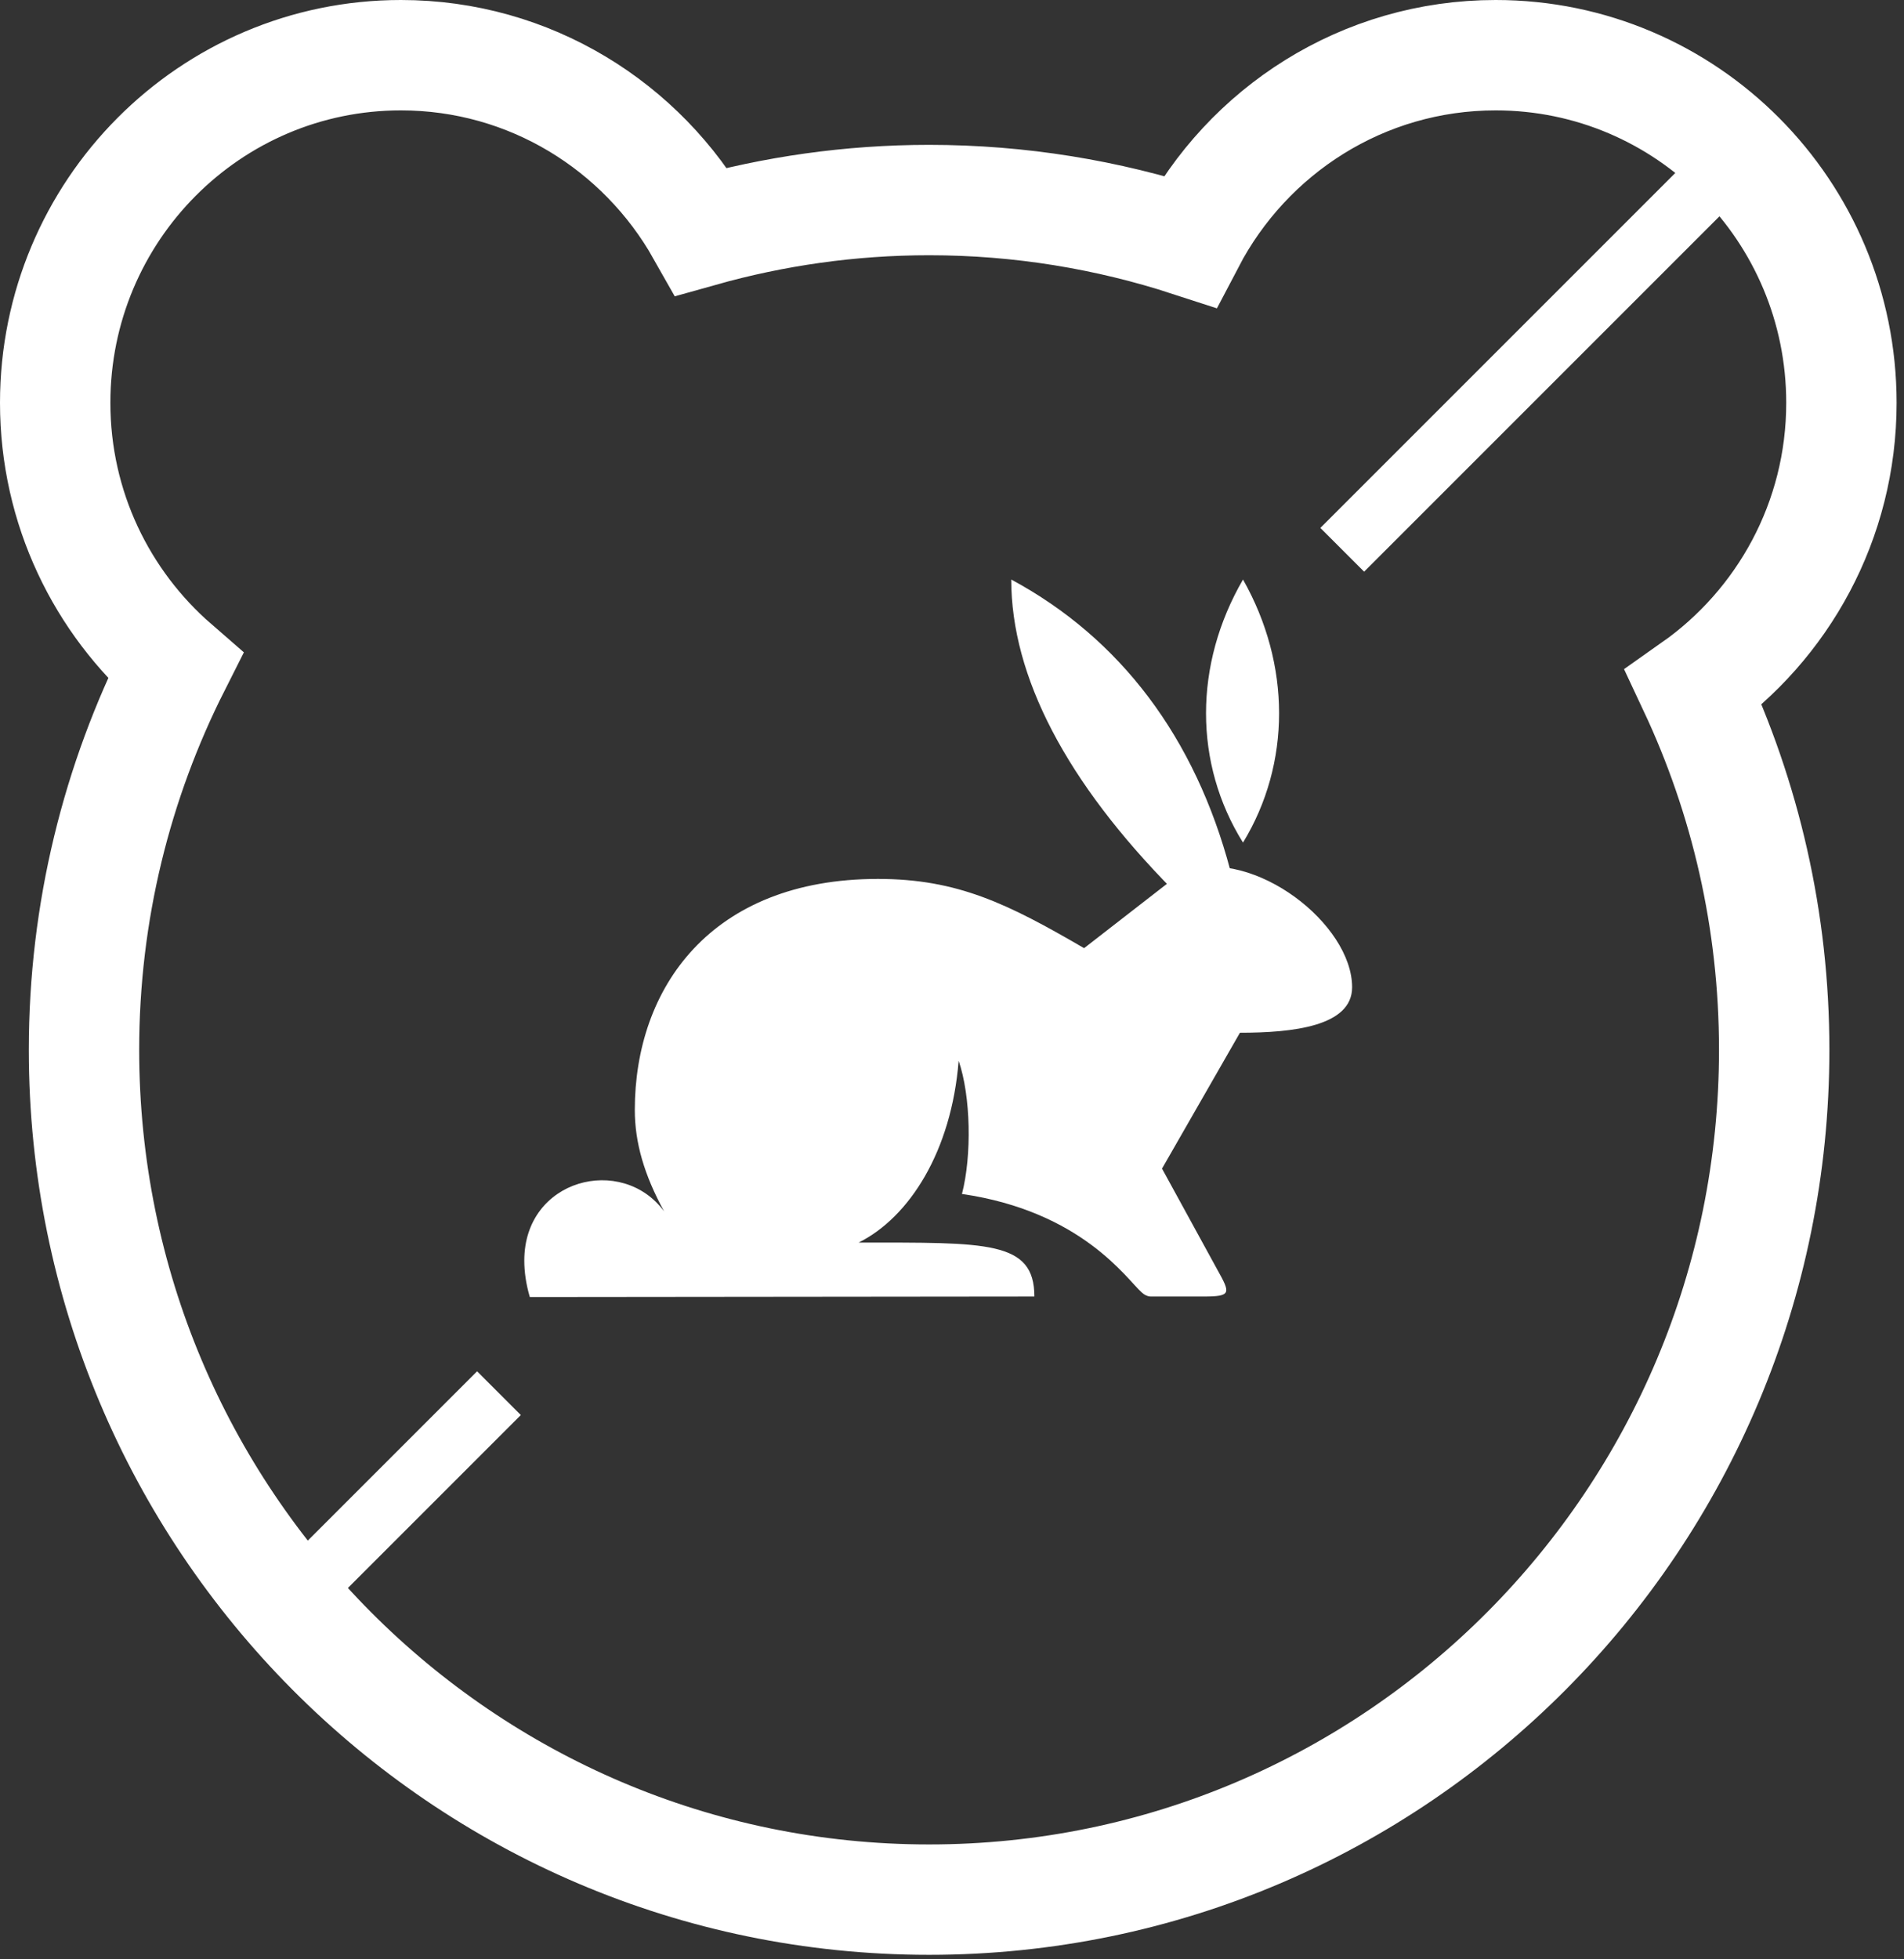 <?xml version="1.0" encoding="UTF-8"?>
<svg width="69px" height="71px" viewBox="0 0 69 71" version="1.1" xmlns="http://www.w3.org/2000/svg" xmlns:xlink="http://www.w3.org/1999/xlink">
    <rect x="0" y="0" width="69" height="71" fill="#333333" stroke="none"/>
    <!-- Generator: sketchtool 54.1 (76490) - https://sketchapp.com -->
    <title>09497A81-88AF-4A30-8289-2258AE49373D</title>
    <desc>Created with sketchtool.</desc>
    <g id="Mobile-1" stroke="none" stroke-width="1" fill="none" fill-rule="evenodd">
        <g id="home---mobile1" transform="translate(-273, -704)">
            <g id="cruelty-free" transform="translate(275, 706)">
                <path d="M64.732,12.597 C64.732,5.64 59.123,1.70530257e-13 52.203,1.70530257e-13 C47.385,1.70530257e-13 43.209,2.738 41.112,6.748 C38.137,5.779 34.966,5.249 31.67,5.249 C28.811,5.249 26.047,5.651 23.422,6.388 C21.268,2.576 17.2,1.70530257e-13 12.529,1.70530257e-13 C5.609,1.70530257e-13 -1.84741111e-13,5.64 -1.84741111e-13,12.597 C-1.84741111e-13,16.409 1.691,19.818 4.351,22.128 C2.241,26.308 1.044,31.033 1.044,36.042 C1.044,53.049 14.756,66.836 31.67,66.836 C48.584,66.836 62.296,53.049 62.296,36.042 C62.296,31.347 61.246,26.899 59.377,22.916 C62.611,20.638 64.732,16.87 64.732,12.597" id="Fill-22" stroke="#FFFFFF" stroke-width="4"></path>
                <polygon id="Rectangle" fill="#FFFFFF" fill-rule="nonzero" transform="translate(53.713, 10.852) rotate(-315) translate(-53.713, -10.852) " points="52.592 0.852 54.834 0.852 54.834 20.852 52.592 20.852"></polygon>
                <polygon id="Rectangle" fill="#FFFFFF" fill-rule="nonzero" transform="translate(12.546, 52.019) rotate(-315) translate(-12.546, -52.019) " points="11.426 47.019 13.667 47.019 13.667 57.019 11.426 57.019"></polygon>
                <path d="M40.523,33.733 L42.588,34.457 C41.311,39.272 38.607,42.868 34.647,45 C34.647,41.479 36.648,37.654 40.523,33.733 Z M43.046,45 C41.259,41.92 41.259,38.331 43.046,35.467 C44.789,38.331 44.789,41.92 43.046,45 Z M40.912,34.457 L37.287,31.642 C34.523,33.251 32.701,34.151 29.817,34.151 C23.749,34.151 21.005,30.186 21.005,25.781 C21.005,24.593 21.346,23.425 22.067,22.103 C20.545,24.172 17,23.291 17,20.322 C17,19.919 17.06,19.479 17.2,19 L35.485,19.019 C35.485,21.049 33.762,20.973 29.116,20.973 C30.959,21.892 32.481,24.287 32.741,27.562 C33.182,26.279 33.222,24.133 32.861,22.735 C37.207,22.103 38.829,19.651 39.37,19.172 C39.47,19.077 39.59,19.019 39.71,19.019 L41.613,19.019 C42.634,19.019 42.594,19.134 42.113,19.996 L40.111,23.654 L42.935,28.577 C44.837,28.577 47,28.807 47,30.224 C47,32.504 43.495,35.262 40.912,34.457 Z" id="Shape" fill="#FFFFFF" fill-rule="nonzero" transform="translate(32, 32) scale(-1, 1) rotate(-180) translate(-32, -32) "></path>
            </g>
        </g>
    </g>
</svg>